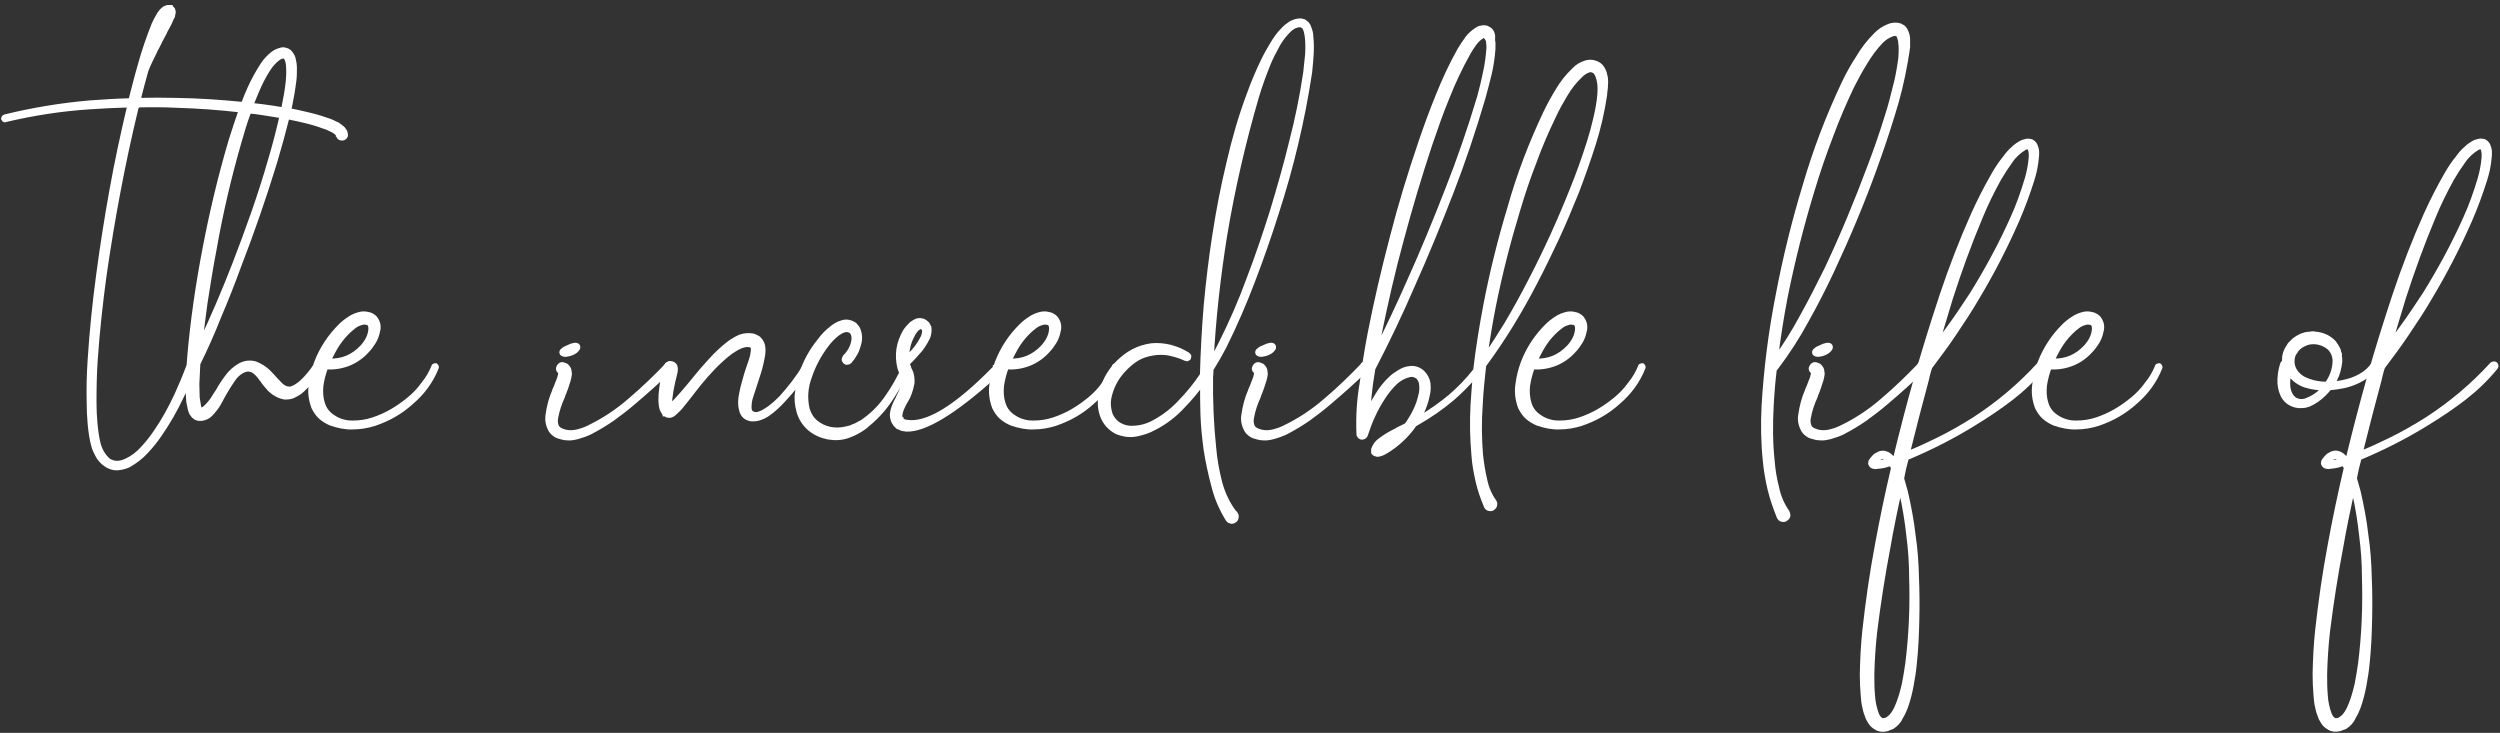 <svg width="481" height="141" viewBox="0 0 481 141" fill="none" xmlns="http://www.w3.org/2000/svg">
<rect x="0" y="0" width="481" height="141" fill="#333333" stroke="none"/>
<path d="M0.813 23.094C0.751 23.032 0.688 22.97 0.626 22.861C0.626 22.799 0.626 22.674 0.688 22.612C0.751 22.55 0.813 22.488 0.923 22.426C6.257 21.105 11.779 20.204 17.286 19.723C19.898 19.537 22.495 19.366 25.107 19.303C25.718 17.02 26.265 14.721 26.922 12.499C27.642 9.843 28.565 7.202 29.597 4.608C29.894 4.002 30.207 3.35 30.63 2.682C30.817 2.386 31.052 2.076 31.412 1.781C31.599 1.594 31.834 1.486 32.256 1.361C32.319 1.361 32.444 1.361 32.554 1.361C32.554 1.361 32.616 1.361 32.679 1.361C32.679 1.423 32.679 1.423 32.679 1.423H32.804C32.804 1.423 32.804 1.423 32.867 1.423V1.486C33.054 1.548 33.164 1.61 33.226 1.719C33.289 1.827 33.351 1.905 33.351 2.014C33.351 2.122 33.414 2.262 33.414 2.309C33.351 2.542 33.351 2.79 33.289 2.915C33.289 2.977 33.289 2.977 33.289 3.039C33.226 3.225 33.164 3.396 33.054 3.521C32.929 3.816 32.804 4.126 32.694 4.359C32.694 4.421 32.632 4.484 32.632 4.484C32.397 4.965 32.147 5.385 31.912 5.804C31.85 5.99 31.724 6.161 31.662 6.348C31.177 7.249 30.692 8.15 30.27 9.051C30.082 9.346 29.91 9.657 29.785 10.014C29.19 11.179 28.643 12.313 28.158 13.525C27.61 15.451 27.125 17.315 26.64 19.241C29.065 19.179 31.49 19.179 33.915 19.241C38.217 19.303 42.456 19.599 46.773 20.018C47.133 19.055 47.556 18.03 47.978 17.067C48.713 15.435 49.558 13.882 50.59 12.313C51.075 11.598 51.748 10.868 52.53 10.262C52.953 9.967 53.437 9.719 53.985 9.594C54.282 9.47 54.595 9.47 54.955 9.594C55.315 9.657 55.565 9.843 55.8 10.076C56.222 10.558 56.472 11.039 56.535 11.583C56.66 12.064 56.722 12.546 56.722 12.965C56.722 13.929 56.722 14.829 56.597 15.668C56.363 17.47 56.05 19.226 55.69 20.966C55.69 20.966 55.627 21.028 55.627 21.09C55.627 21.152 55.627 21.214 55.627 21.214C56.66 21.401 57.692 21.634 58.725 21.882C60.054 22.177 61.447 22.55 62.792 23.032C63.465 23.218 64.122 23.513 64.794 23.871H64.857C65.154 24.057 65.467 24.29 65.764 24.539C65.952 24.663 66.124 24.834 66.249 25.082C66.437 25.269 66.484 25.564 66.546 25.921C66.546 26.17 66.484 26.278 66.296 26.465C66.171 26.589 65.999 26.651 65.811 26.651C65.577 26.651 65.451 26.589 65.264 26.465C65.139 26.278 65.076 26.17 65.076 25.921C65.076 25.921 65.076 25.921 65.013 25.921C65.013 25.859 65.013 25.797 64.951 25.797C64.888 25.735 64.826 25.673 64.763 25.61C64.576 25.424 64.341 25.253 64.091 25.129C63.48 24.834 62.933 24.523 62.276 24.352C61.009 23.871 59.726 23.513 58.396 23.203C57.364 22.97 56.331 22.721 55.299 22.535C54.564 25.424 53.782 28.313 52.937 31.141C50.872 37.883 48.572 44.562 46.023 51.133C44.818 54.442 43.535 57.689 42.143 60.951C40.938 64.027 39.593 67.025 38.138 69.977C38.076 71.297 38.013 72.633 37.951 73.891C37.951 74.792 38.013 75.631 38.013 76.486C38.076 76.905 38.138 77.262 38.201 77.682C38.263 78.101 38.326 78.412 38.435 78.707C38.435 78.769 38.498 78.769 38.498 78.831C38.561 78.831 38.623 78.831 38.623 78.831C38.873 78.831 39.108 78.707 39.358 78.536C39.906 78.055 40.453 77.449 40.938 76.734C41.236 76.253 41.548 75.709 41.908 75.227C42.456 74.202 43.113 73.239 43.848 72.276C44.458 71.499 45.115 70.893 46.038 70.35C46.946 69.806 47.978 69.619 49.136 69.93C50.168 70.35 51.013 70.893 51.685 71.561C52.233 72.105 52.655 72.587 53.078 73.068C53.203 73.192 53.312 73.301 53.5 73.487C53.985 74.093 54.532 74.513 55.08 74.699C55.33 74.761 55.627 74.823 55.987 74.761C56.285 74.637 56.66 74.528 57.02 74.28C57.692 73.86 58.287 73.317 58.897 72.649C59.444 72.043 59.992 71.39 60.477 70.66C60.602 70.536 60.727 70.474 60.837 70.474C60.962 70.412 61.071 70.474 61.197 70.536C61.322 70.598 61.384 70.722 61.384 70.831C61.447 70.955 61.384 71.064 61.322 71.188C60.837 71.965 60.289 72.695 59.742 73.41C59.194 74.078 58.522 74.792 57.802 75.398C57.38 75.693 56.957 75.942 56.472 76.175C55.987 76.424 55.377 76.47 54.767 76.47C54.157 76.346 53.609 76.175 53.125 75.864C52.64 75.631 52.28 75.258 51.904 74.963C51.294 74.295 50.747 73.643 50.324 72.975C50.262 72.975 50.199 72.913 50.199 72.851C49.714 72.136 49.167 71.592 48.619 71.282C47.947 70.986 47.29 71.033 46.617 71.406C45.944 71.763 45.35 72.307 44.865 73.037C44.192 74 43.598 74.963 42.988 76.051C42.753 76.532 42.44 77.014 42.206 77.495C42.143 77.558 42.143 77.558 42.143 77.62C41.721 78.35 41.173 79.064 40.453 79.794C40.031 80.214 39.484 80.462 38.811 80.571C38.623 80.571 38.451 80.571 38.263 80.571C38.201 80.509 38.076 80.509 38.029 80.509H37.966L37.841 80.447C37.779 80.447 37.716 80.385 37.653 80.385C37.419 80.198 37.231 80.09 37.106 79.903C36.981 79.779 36.918 79.608 36.809 79.484C36.574 78.94 36.449 78.459 36.386 77.977C36.261 77.495 36.199 77.076 36.199 76.594C36.136 75.693 36.073 74.792 36.136 73.891C35.714 74.73 35.291 75.631 34.869 76.486C33.711 78.956 32.319 81.363 30.739 83.647C29.957 84.796 29.096 85.868 28.127 86.894C27.157 87.981 25.999 88.82 24.732 89.55C24.059 89.845 23.34 90.032 22.495 90.094C21.713 90.094 20.978 89.845 20.305 89.364C19.632 88.882 19.147 88.338 18.788 87.686C18.428 87.034 18.115 86.365 17.943 85.698C17.583 84.315 17.395 82.932 17.27 81.55C17.145 80.167 17.082 78.785 17.082 77.402C17.02 74.699 17.082 71.918 17.27 69.216C17.63 63.67 18.177 58.264 18.913 52.842C19.648 47.359 20.493 41.937 21.462 36.593C22.432 31.172 23.59 25.812 24.857 20.453V20.391C24.857 20.329 24.857 20.329 24.857 20.267C22.37 20.329 19.883 20.453 17.333 20.624C11.811 20.981 6.414 21.82 1.017 23.094C1.001 23.156 0.876 23.156 0.813 23.094ZM20.102 52.951C19.366 58.373 18.772 63.794 18.396 69.262C18.209 71.965 18.162 74.684 18.162 77.387C18.162 78.769 18.224 80.09 18.349 81.488C18.475 82.808 18.647 84.144 18.96 85.402C19.319 86.723 19.992 87.81 20.899 88.587C21.384 88.882 21.932 89.069 22.542 89.069C23.152 89.069 23.747 88.882 24.357 88.587C25.514 88.043 26.547 87.266 27.454 86.241C28.361 85.278 29.206 84.191 29.941 83.103C31.521 80.82 32.788 78.474 33.946 76.004C34.791 74.14 35.588 72.276 36.308 70.287C36.371 69.744 36.371 69.138 36.433 68.61C37.043 61.51 38.076 54.582 39.405 47.654C40.735 40.725 42.378 33.859 44.38 27.071C44.99 25.082 45.647 23.156 46.32 21.23C42.19 20.748 38.076 20.453 33.883 20.329C31.396 20.204 28.909 20.204 26.422 20.267C26.359 20.329 26.359 20.391 26.359 20.5C26.296 20.624 26.296 20.686 26.234 20.795C23.668 31.405 21.666 42.123 20.102 52.951ZM29.91 7.979C30.207 7.311 30.52 6.596 30.817 5.928C31.005 5.385 31.24 4.779 31.427 4.235C31.255 4.546 31.13 4.856 30.942 5.214C30.583 6.115 30.223 7.016 29.91 7.979ZM38.404 78.785H38.467C38.467 78.785 38.467 78.785 38.404 78.785ZM45.991 27.552C44.051 34.294 42.471 41.098 41.267 47.964C40.594 51.398 40.062 54.893 39.515 58.326C39.155 60.92 38.842 63.499 38.545 66.093C40.907 61.091 43.097 55.98 45.1 50.807C46.367 47.498 47.587 44.252 48.744 40.927C49.902 37.618 50.981 34.248 51.951 30.877C52.796 28.049 53.531 25.222 54.188 22.333C52.921 22.146 51.639 21.913 50.371 21.727C49.527 21.603 48.729 21.478 47.947 21.432C47.196 23.389 46.586 25.439 45.991 27.552ZM48.353 20.204C49.089 20.267 49.808 20.391 50.481 20.453C51.81 20.639 53.156 20.81 54.486 21.059C54.486 20.997 54.548 20.935 54.548 20.935C54.548 20.872 54.548 20.81 54.548 20.748C54.908 19.008 55.221 17.315 55.393 15.575C55.455 14.736 55.518 13.882 55.455 13.043C55.455 12.624 55.393 12.266 55.33 11.893C55.205 11.474 55.08 11.163 54.908 10.993C54.845 10.93 54.72 10.868 54.658 10.868C54.532 10.868 54.423 10.868 54.298 10.868C54.001 10.93 53.688 11.117 53.391 11.35C52.78 11.831 52.233 12.437 51.748 13.152C50.841 14.534 50.059 16.041 49.386 17.672C49.01 18.511 48.713 19.366 48.353 20.204Z" fill="white" stroke="white" stroke-width="0.81" stroke-miterlimit="10"/>
<path d="M72.053 81.55C70.723 81.969 69.331 82.218 67.876 82.218C66.484 82.28 65.029 81.969 63.637 81.488C62.964 81.192 62.307 80.82 61.697 80.291C61.087 79.748 60.665 79.08 60.305 78.365C59.757 76.858 59.57 75.414 59.82 73.907C60.18 71.017 61.212 68.361 62.792 65.953C63.574 64.757 64.497 63.67 65.514 62.644C65.999 62.163 66.609 61.681 67.266 61.262C67.876 60.843 68.596 60.547 69.456 60.361C69.879 60.299 70.363 60.299 70.786 60.423C71.271 60.485 71.693 60.718 72.115 61.091C72.475 61.51 72.663 61.93 72.788 62.411C72.851 62.893 72.851 63.312 72.726 63.67C72.6 64.446 72.303 65.177 71.943 65.782C71.521 66.45 71.099 67.041 70.614 67.522C69.644 68.61 68.424 69.448 67.094 69.992C65.702 70.536 64.247 70.769 62.792 70.66C62.792 70.66 62.792 70.66 62.73 70.66C62.307 71.81 61.994 72.944 61.822 74.155C61.697 75.414 61.76 76.563 62.119 77.651C62.479 78.8 63.152 79.639 64.247 80.307C64.794 80.664 65.342 80.913 65.999 81.084C66.609 81.27 67.219 81.317 67.876 81.317C69.206 81.317 70.489 81.13 71.756 80.711C73.023 80.291 74.243 79.748 75.401 79.08C76.558 78.412 77.638 77.635 78.67 76.796C79.703 75.957 80.61 74.994 81.392 73.907C82.237 72.882 82.909 71.732 83.394 70.536C83.394 70.412 83.457 70.35 83.582 70.35C83.645 70.287 83.77 70.287 83.817 70.287C83.879 70.35 83.942 70.412 84.004 70.474C84.067 70.598 84.067 70.66 84.004 70.769C82.972 73.363 81.329 75.585 79.218 77.387C77.09 79.328 74.728 80.649 72.053 81.55ZM63.261 69.386C65.811 69.511 67.923 68.61 69.691 66.73C70.598 65.705 71.146 64.679 71.271 63.483C71.333 62.877 71.208 62.52 70.974 62.272C70.848 62.147 70.676 62.085 70.426 62.085C70.238 62.023 70.004 62.023 69.753 62.085C69.268 62.209 68.721 62.38 68.236 62.753C67.751 63.111 67.266 63.53 66.844 63.949C65.936 64.85 65.154 65.876 64.482 67.025C64.059 67.771 63.637 68.61 63.261 69.386Z" fill="white" stroke="white" stroke-width="0.81" stroke-miterlimit="10"/>
<path d="M129.354 70.474C129.354 70.598 129.292 70.769 129.167 70.893C126.804 73.177 124.317 75.414 121.83 77.511C120.563 78.598 119.217 79.624 117.888 80.587C116.496 81.55 115.103 82.389 113.586 83.181C112.851 83.538 112.006 83.849 111.161 84.082C110.739 84.206 110.316 84.268 109.831 84.331C109.409 84.331 108.987 84.331 108.502 84.268C108.377 84.206 108.205 84.206 108.079 84.144C107.954 84.144 107.892 84.144 107.845 84.082C107.61 84.02 107.36 83.958 107.11 83.849C106.687 83.6 106.265 83.305 105.952 82.824C105.404 81.861 105.232 80.897 105.342 79.996C105.576 78.194 106.014 76.563 106.672 75.119C106.672 75.056 106.672 75.056 106.672 75.056C106.797 74.808 106.859 74.637 106.969 74.388C107.156 73.845 107.391 73.301 107.579 72.82C107.704 72.4 107.767 72.105 107.813 71.794V71.732L107.876 71.67C107.876 71.67 107.876 71.67 107.876 71.608C107.688 71.546 107.579 71.421 107.454 71.251C107.391 71.126 107.329 70.955 107.391 70.769C107.454 70.536 107.579 70.35 107.751 70.225C107.923 70.101 108.111 70.039 108.361 70.101C108.486 70.163 108.549 70.163 108.658 70.225C108.783 70.225 108.909 70.287 108.955 70.35C109.081 70.474 109.206 70.536 109.253 70.645C109.315 70.707 109.378 70.831 109.44 70.94C109.503 71.126 109.566 71.235 109.566 71.359C109.566 71.421 109.566 71.421 109.566 71.484C109.566 71.484 109.566 71.484 109.566 71.546C109.628 71.67 109.628 71.794 109.628 71.965C109.566 72.385 109.503 72.804 109.393 73.161C109.393 73.223 109.393 73.285 109.331 73.348C109.096 74.124 108.846 74.917 108.549 75.631L108.486 75.693C108.424 75.942 108.361 76.113 108.298 76.299C107.688 77.62 107.266 78.893 107.031 80.152C106.844 80.866 106.906 81.534 107.156 82.078C107.282 82.311 107.454 82.497 107.767 82.684C107.892 82.746 108.064 82.808 108.189 82.87C108.251 82.932 108.314 82.932 108.377 82.932C108.502 82.995 108.627 82.995 108.736 83.057C109.096 83.119 109.456 83.181 109.831 83.181C110.191 83.181 110.567 83.119 110.926 83.057C111.709 82.87 112.444 82.637 113.163 82.28C116.073 80.897 118.795 79.095 121.282 76.921C123.77 74.808 126.132 72.524 128.384 70.179V70.117C128.51 70.054 128.619 69.992 128.744 69.93C128.932 69.93 129.041 69.992 129.167 70.117C129.292 70.241 129.354 70.35 129.354 70.474ZM108.862 68.252C108.502 68.252 108.251 68.19 108.079 68.004C107.954 67.771 108.017 67.522 108.33 67.336C108.58 67.087 108.94 66.916 109.3 66.792C109.362 66.792 109.362 66.73 109.425 66.73C109.785 66.544 110.144 66.435 110.457 66.373C110.817 66.311 111.067 66.373 111.192 66.559C111.318 66.808 111.255 67.041 111.005 67.289C110.77 67.584 110.457 67.771 110.035 67.957C109.644 68.128 109.221 68.19 108.862 68.252Z" fill="white" stroke="white" stroke-width="0.81" stroke-miterlimit="10"/>
<path d="M155.604 71.017C155.604 71.017 155.604 71.017 155.604 71.08C154.024 73.13 152.444 75.181 150.692 77.045C149.784 78.008 148.877 78.909 147.719 79.701C147.172 80.058 146.562 80.369 145.905 80.54C145.17 80.727 144.325 80.789 143.543 80.307C143.12 80.058 142.87 79.639 142.698 79.22C142.573 78.862 142.51 78.443 142.448 78.07C142.385 77.293 142.448 76.625 142.573 75.957C142.823 74.575 143.183 73.363 143.543 72.105C143.903 70.893 144.387 69.697 144.7 68.547C144.825 68.004 144.888 67.398 144.888 66.978C144.825 66.792 144.763 66.683 144.763 66.683C144.763 66.621 144.513 66.497 144.341 66.435C143.605 66.202 142.463 66.559 141.431 67.212C140.398 67.817 139.491 68.594 138.521 69.495C137.614 70.334 136.769 71.235 135.909 72.198C135.064 73.161 134.266 74.124 133.484 75.15C132.702 76.175 131.904 77.2 131.059 78.225C130.872 78.459 130.637 78.707 130.387 78.94C130.136 79.189 129.902 79.422 129.542 79.717C129.417 79.779 129.354 79.841 129.182 79.903C129.057 79.965 128.885 80.027 128.51 79.965C128.384 79.965 128.212 79.903 128.087 79.779C127.962 79.717 127.962 79.717 127.899 79.717C127.899 79.655 127.837 79.655 127.837 79.593C127.712 79.468 127.649 79.359 127.587 79.235C127.289 78.816 127.227 78.396 127.164 78.039C126.976 76.532 127.164 75.274 127.352 73.938C127.414 73.27 127.54 72.618 127.649 72.012C127.837 71.344 127.837 70.691 128.369 70.148C128.729 69.79 129.276 69.79 129.698 70.148C129.824 70.272 129.886 70.381 129.949 70.505V70.567C130.136 71.297 129.886 71.825 129.761 72.431C129.573 73.099 129.464 73.689 129.339 74.295C129.213 74.901 129.088 75.491 129.041 76.097C128.916 76.703 128.916 77.293 128.916 77.837C128.916 77.899 128.916 78.023 128.979 78.07C129.041 78.008 129.167 77.884 129.276 77.837C129.464 77.651 129.698 77.418 129.949 77.169C130.793 76.268 131.638 75.305 132.436 74.342L134.923 71.328C135.768 70.365 136.613 69.402 137.536 68.439C138.443 67.538 139.413 66.637 140.57 65.782C141.118 65.425 141.728 65.052 142.448 64.757C143.12 64.524 143.965 64.4 144.872 64.571C145.06 64.633 145.295 64.695 145.482 64.819C145.67 64.881 145.967 65.052 146.155 65.301C146.578 65.72 146.765 66.264 146.828 66.683C146.953 67.522 146.828 68.252 146.703 68.905C146.452 70.287 146.093 71.499 145.67 72.757C145.31 73.969 144.888 75.103 144.513 76.315C144.325 76.858 144.215 77.464 144.215 77.946C144.153 78.49 144.215 78.971 144.403 79.204C144.591 79.561 145.138 79.748 145.67 79.686C146.28 79.561 146.828 79.266 147.313 78.971C148.408 78.303 149.315 77.464 150.222 76.563C151.928 74.699 153.492 72.649 154.837 70.489C154.962 70.241 155.26 70.194 155.447 70.303C155.666 70.536 155.729 70.769 155.604 71.017Z" fill="white" stroke="white" stroke-width="0.81" stroke-miterlimit="10"/>
<path d="M166.398 82.156C165.428 82.886 164.333 83.476 163.128 83.895C161.924 84.315 160.641 84.377 159.311 84.144C158.044 83.895 156.824 83.367 155.791 82.513C154.759 81.612 154.039 80.525 153.664 79.204C153.304 77.946 153.179 76.672 153.367 75.476C153.492 74.218 153.727 73.068 154.149 71.918C154.931 69.573 156.089 67.46 157.606 65.596C158.341 64.571 159.186 63.732 160.219 62.94C160.703 62.582 161.314 62.209 161.971 62.039C162.33 61.914 162.69 61.852 163.128 61.914C163.551 61.977 163.91 62.101 164.286 62.334C164.286 62.334 164.286 62.334 164.348 62.396C164.411 62.396 164.473 62.458 164.536 62.52L164.724 62.769C164.849 62.893 164.958 63.002 165.021 63.126C165.021 63.188 165.021 63.188 165.084 63.25C165.146 63.375 165.146 63.499 165.209 63.545C165.209 63.608 165.271 63.67 165.271 63.794C165.334 63.856 165.334 63.98 165.334 64.089C165.396 64.151 165.396 64.213 165.396 64.275C165.522 64.99 165.459 65.596 165.271 66.264C165.084 66.87 164.912 67.476 164.599 68.004C164.301 68.547 163.926 69.091 163.504 69.573C163.378 69.697 163.206 69.759 163.081 69.759C162.894 69.821 162.721 69.759 162.596 69.635C162.471 69.511 162.346 69.34 162.346 69.216C162.346 69.029 162.409 68.858 162.534 68.734V68.672C163.316 67.895 163.863 66.994 164.114 65.969C164.239 65.487 164.301 65.006 164.176 64.524C164.051 64.043 163.816 63.747 163.504 63.623C163.316 63.561 163.144 63.499 163.019 63.499C162.831 63.437 162.659 63.499 162.409 63.561C161.986 63.685 161.564 63.918 161.141 64.229C160.297 64.897 159.561 65.674 158.904 66.575C157.575 68.377 156.542 70.303 155.807 72.478C155.025 74.59 154.9 76.688 155.385 78.738C155.682 79.701 156.167 80.54 156.965 81.208C157.763 81.876 158.654 82.296 159.687 82.528C160.657 82.715 161.689 82.715 162.721 82.466L163.504 82.28C163.691 82.218 163.863 82.156 163.989 82.094C164.114 82.031 164.176 81.969 164.286 81.969C164.646 81.845 164.958 81.674 165.256 81.488C165.443 81.363 165.615 81.301 165.741 81.255C167.618 79.996 169.26 78.427 170.59 76.501C171.92 74.637 173.015 72.649 173.985 70.536C174.047 70.412 174.172 70.35 174.235 70.35C174.36 70.287 174.47 70.287 174.595 70.35C174.72 70.412 174.782 70.474 174.829 70.582C174.829 70.707 174.829 70.769 174.767 70.878C174.767 70.94 174.767 70.94 174.767 70.94C173.734 72.99 172.53 75.041 171.247 76.967C169.917 78.971 168.275 80.649 166.398 82.156Z" fill="white" stroke="white" stroke-width="0.81" stroke-miterlimit="10"/>
<path d="M192.225 70.287C192.35 70.287 192.413 70.35 192.522 70.474C192.647 70.66 192.647 70.769 192.585 70.955C192.522 71.08 192.459 71.204 192.397 71.251L192.272 71.499C192.209 71.561 192.084 71.686 192.021 71.732C192.021 71.732 191.959 71.794 191.959 71.856C191.709 72.043 191.536 72.214 191.286 72.4C183.527 79.391 177.88 82.761 174.423 82.637C174.298 82.637 174.188 82.637 174.063 82.575C174.063 82.575 174 82.575 173.938 82.575C173.75 82.575 173.578 82.513 173.39 82.451C173.39 82.451 173.328 82.451 173.328 82.389C173.265 82.389 173.203 82.389 173.14 82.326L172.843 82.202C172.843 82.202 172.843 82.14 172.78 82.14C172.718 82.14 172.655 82.078 172.592 82.016L172.405 81.829C172.217 81.643 172.108 81.534 172.045 81.348C171.92 81.162 171.857 81.053 171.795 80.866C171.67 80.509 171.607 80.152 171.607 79.779C171.67 79.049 171.857 78.459 172.092 77.915C172.28 77.495 172.452 77.076 172.702 76.656C172.765 76.594 172.765 76.47 172.827 76.361C173.375 75.398 173.672 74.497 173.797 73.596C173.86 73.177 173.797 72.695 173.672 72.276C173.672 72.276 173.672 72.214 173.609 72.151C173.609 72.089 173.609 72.027 173.547 71.965L173.422 71.67C173.234 71.375 173.187 71.064 173.062 70.769C172.765 69.573 172.702 68.361 172.874 67.149C173.062 65.938 173.484 64.866 174.094 63.779C174.391 63.297 174.814 62.815 175.314 62.334C175.565 62.147 175.799 61.977 176.159 61.79C176.519 61.604 176.894 61.541 177.379 61.666C177.504 61.666 177.567 61.728 177.677 61.728C177.802 61.79 177.864 61.852 177.974 61.914C178.099 62.039 178.271 62.163 178.396 62.272C178.396 62.334 178.459 62.334 178.459 62.396C178.584 62.52 178.646 62.645 178.709 62.815C178.709 62.815 178.709 62.877 178.772 62.94C178.772 63.064 178.834 63.173 178.834 63.359C178.834 64.089 178.709 64.68 178.412 65.223C177.864 66.248 177.254 67.212 176.472 67.988C175.924 68.656 175.252 69.309 174.657 69.915V69.977C174.657 70.101 174.72 70.163 174.72 70.272C174.783 70.52 174.908 70.691 174.97 70.94L175.158 71.359C175.221 71.421 175.283 71.546 175.283 71.654C175.283 71.717 175.346 71.779 175.346 71.779C175.533 72.447 175.596 73.099 175.533 73.767C175.283 75.025 174.923 76.175 174.313 77.138C174.251 77.2 174.188 77.325 174.126 77.433C173.641 78.334 173.281 79.126 173.218 79.841C173.156 80.028 173.218 80.198 173.281 80.385C173.281 80.447 173.281 80.509 173.343 80.571C173.343 80.571 173.343 80.571 173.343 80.633H173.406C173.406 80.695 173.468 80.758 173.531 80.82C173.719 81.006 174.016 81.115 174.501 81.177C178.318 81.783 183.903 78.412 191.114 71.064C191.177 71.064 191.177 71.002 191.239 71.002C191.302 70.94 191.302 70.878 191.364 70.816L191.427 70.691C191.427 70.629 191.427 70.629 191.427 70.629C191.427 70.629 191.427 70.629 191.49 70.629L191.849 70.334C191.928 70.287 192.053 70.287 192.225 70.287ZM174.532 68.796C175.017 68.377 175.44 67.895 175.862 67.413C176.535 66.637 177.129 65.736 177.567 64.819C177.755 64.338 177.864 63.856 177.802 63.499C177.739 63.312 177.677 63.204 177.567 63.079C177.567 63.017 177.504 63.017 177.442 62.955H177.379L177.317 62.893C177.254 62.893 177.254 62.893 177.192 62.893C177.066 62.893 176.957 62.955 176.832 63.017C176.644 63.142 176.472 63.25 176.347 63.375C176.05 63.732 175.737 64.151 175.565 64.586C174.829 65.907 174.532 67.289 174.532 68.796Z" fill="white" stroke="white" stroke-width="0.81" stroke-miterlimit="10"/>
<path d="M203.019 81.55C201.689 81.969 200.297 82.218 198.842 82.218C197.45 82.28 195.995 81.969 194.603 81.488C193.93 81.192 193.273 80.82 192.663 80.291C192.053 79.748 191.63 79.08 191.271 78.365C190.723 76.858 190.551 75.414 190.786 73.907C191.145 71.017 192.178 68.361 193.758 65.953C194.54 64.757 195.447 63.67 196.48 62.644C196.965 62.163 197.575 61.681 198.232 61.262C198.842 60.843 199.562 60.547 200.406 60.361C200.829 60.299 201.314 60.299 201.736 60.423C202.221 60.485 202.643 60.718 203.066 61.091C203.425 61.51 203.613 61.93 203.738 62.411C203.801 62.893 203.801 63.312 203.676 63.67C203.551 64.446 203.253 65.177 202.894 65.782C202.471 66.45 202.049 67.041 201.564 67.522C200.594 68.61 199.389 69.448 198.044 69.992C196.652 70.536 195.197 70.769 193.742 70.66C193.742 70.66 193.742 70.66 193.68 70.66C193.257 71.81 192.96 72.944 192.772 74.155C192.647 75.414 192.71 76.563 193.07 77.651C193.429 78.8 194.102 79.639 195.197 80.307C195.745 80.664 196.292 80.913 196.949 81.084C197.559 81.27 198.169 81.317 198.826 81.317C200.156 81.317 201.439 81.13 202.706 80.711C203.973 80.291 205.193 79.748 206.351 79.08C207.508 78.412 208.588 77.635 209.62 76.796C210.653 75.957 211.56 74.994 212.342 73.907C213.187 72.882 213.859 71.732 214.344 70.536C214.344 70.412 214.407 70.35 214.532 70.35C214.595 70.287 214.72 70.287 214.782 70.287C214.845 70.35 214.908 70.412 214.97 70.474C215.033 70.598 215.033 70.66 214.97 70.769C213.938 73.363 212.295 75.585 210.183 77.387C208.056 79.328 205.694 80.649 203.019 81.55ZM194.227 69.386C196.777 69.511 198.889 68.61 200.657 66.73C201.564 65.705 202.111 64.679 202.237 63.483C202.299 62.877 202.174 62.52 201.939 62.272C201.814 62.147 201.642 62.085 201.392 62.085C201.204 62.023 200.969 62.023 200.719 62.085C200.234 62.209 199.687 62.38 199.202 62.753C198.717 63.111 198.232 63.53 197.809 63.949C196.902 64.85 196.104 65.876 195.447 67.025C195.025 67.771 194.603 68.61 194.227 69.386Z" fill="white" stroke="white" stroke-width="0.81" stroke-miterlimit="10"/>
<path d="M212.123 80.167C211.638 78.909 211.513 77.635 211.701 76.377C212.123 73.845 213.218 71.686 215.033 69.821C215.877 68.983 216.847 68.19 217.942 67.6C219.1 66.994 220.242 66.637 221.525 66.45C222.792 66.326 224.012 66.45 225.216 66.746C225.826 66.932 226.374 67.103 226.968 67.351C227.516 67.6 228.063 67.895 228.548 68.19C228.674 68.314 228.736 68.377 228.799 68.485C228.799 68.672 228.799 68.781 228.736 68.905C228.611 68.967 228.548 69.029 228.439 69.091C228.314 69.091 228.189 69.091 228.079 69.029C227.109 68.547 226.014 68.252 224.919 68.004C223.887 67.817 222.792 67.817 221.775 68.004C220.68 68.19 219.71 68.485 218.803 69.029C217.895 69.573 217.051 70.287 216.315 71.08C214.798 72.649 213.828 74.513 213.406 76.625C213.218 77.651 213.343 78.676 213.64 79.639C214 80.54 214.61 81.27 215.455 81.752C216.362 82.233 217.332 82.42 218.427 82.296C219.522 82.233 220.555 81.938 221.571 81.457C223.574 80.431 225.388 79.111 226.968 77.418C228.548 75.787 230.003 74.047 231.27 72.12C231.395 67.662 231.63 63.157 232.006 58.699C232.428 54.116 232.975 49.549 233.695 44.966C234.415 40.384 235.275 35.879 236.37 31.358C237.403 26.838 238.67 22.395 240.312 18.045C241.094 15.87 242.002 13.711 243.034 11.598C243.519 10.573 244.129 9.548 244.724 8.523C245.334 7.497 245.991 6.534 246.851 5.695C247.273 5.214 247.758 4.856 248.306 4.484C248.494 4.359 248.728 4.251 248.979 4.188C249.041 4.126 249.104 4.126 249.166 4.126C249.229 4.064 249.291 4.064 249.291 4.064C249.589 4.002 249.902 3.94 250.199 3.94H250.261C250.324 3.94 250.386 3.94 250.449 4.002C250.574 4.002 250.637 4.002 250.746 4.064C250.809 4.064 250.871 4.064 250.934 4.126C250.997 4.126 250.997 4.188 250.997 4.188C251.122 4.251 251.184 4.251 251.247 4.375L251.481 4.561L251.607 4.748C251.732 4.872 251.794 4.996 251.794 5.105C251.857 5.105 251.857 5.167 251.857 5.229C252.107 5.835 252.279 6.425 252.279 7.031C252.404 8.181 252.404 9.377 252.342 10.527C252.279 11.676 252.154 12.81 252.045 13.96C250.652 23.109 248.525 32.088 245.678 40.865C244.286 45.261 242.768 49.658 241.126 53.93C239.483 58.264 237.668 62.474 235.604 66.637C234.821 68.144 233.961 69.65 233.054 71.095C233.054 71.282 233.054 71.453 233.054 71.639C233.054 71.996 232.991 72.307 232.991 72.602C232.929 77.185 233.116 81.69 233.601 86.272C233.789 88.494 234.211 90.731 234.759 92.89C235.369 95.111 236.339 97.1 237.668 98.793H237.731C237.856 99.026 237.981 99.212 237.919 99.461C237.919 99.756 237.794 99.943 237.622 100.129C237.371 100.315 237.199 100.378 236.949 100.378C236.652 100.315 236.464 100.253 236.276 100.02C236.214 100.02 236.214 99.958 236.214 99.958C234.884 97.783 233.977 95.624 233.429 93.34C232.819 91.057 232.334 88.758 231.974 86.474C231.677 84.191 231.427 81.845 231.364 79.546C231.302 77.62 231.302 75.693 231.302 73.767C230.207 75.274 229.002 76.719 227.657 78.101C226.077 79.841 224.2 81.286 222.072 82.373C220.977 82.979 219.835 83.336 218.615 83.585C217.348 83.818 216.065 83.647 214.798 83.103C213.578 82.451 212.67 81.488 212.123 80.167ZM233.101 69.278C233.711 68.314 234.258 67.289 234.79 66.202C236.855 62.101 238.67 57.953 240.25 53.619C241.892 49.347 243.347 45.013 244.739 40.617C246.069 36.22 247.352 31.762 248.431 27.304C249.589 22.845 250.496 18.387 251.153 13.882C251.278 12.732 251.403 11.598 251.513 10.449C251.575 9.299 251.575 8.227 251.45 7.078C251.388 6.534 251.262 5.99 251.09 5.571C251.028 5.509 251.028 5.447 251.028 5.447C250.965 5.322 250.903 5.26 250.903 5.214L250.778 5.089L250.652 5.027C250.652 4.965 250.59 4.965 250.59 4.903H250.527C250.465 4.903 250.465 4.841 250.402 4.841C250.402 4.841 250.34 4.841 250.277 4.841H250.089C249.901 4.841 249.729 4.841 249.542 4.903C249.479 4.903 249.479 4.903 249.417 4.965C249.354 4.965 249.291 5.027 249.166 5.027C249.041 5.089 248.869 5.214 248.744 5.26C248.259 5.556 247.899 5.928 247.524 6.348C246.804 7.124 246.131 8.088 245.647 9.051C245.099 10.076 244.551 11.101 244.129 12.127C243.284 14.239 242.487 16.336 241.83 18.573C239.28 27.304 237.215 36.22 235.697 45.308C234.43 53.262 233.523 61.262 233.101 69.278Z" fill="white" stroke="white" stroke-width="0.81" stroke-miterlimit="10"/>
<path d="M263.23 70.474C263.23 70.598 263.167 70.769 263.042 70.893C260.68 73.177 258.193 75.414 255.705 77.511C254.438 78.598 253.093 79.624 251.763 80.587C250.371 81.55 248.979 82.389 247.461 83.181C246.742 83.538 245.881 83.849 245.037 84.082C244.614 84.206 244.192 84.268 243.707 84.331C243.284 84.331 242.862 84.331 242.377 84.268C242.252 84.206 242.08 84.206 241.955 84.144C241.83 84.144 241.767 84.144 241.705 84.082C241.454 84.02 241.22 83.958 240.985 83.849C240.563 83.6 240.14 83.305 239.827 82.824C239.28 81.861 239.092 80.897 239.217 79.996C239.468 78.194 239.89 76.563 240.547 75.119C240.547 75.056 240.547 75.056 240.547 75.056C240.672 74.808 240.735 74.637 240.844 74.388C241.032 73.845 241.267 73.301 241.454 72.82C241.579 72.4 241.642 72.105 241.705 71.794V71.732L241.767 71.67C241.767 71.67 241.767 71.67 241.767 71.608C241.579 71.546 241.47 71.421 241.345 71.251C241.282 71.126 241.22 70.955 241.282 70.769C241.345 70.536 241.47 70.35 241.642 70.225C241.814 70.101 242.002 70.039 242.252 70.101C242.377 70.163 242.44 70.163 242.549 70.225C242.674 70.225 242.784 70.287 242.846 70.35C242.972 70.474 243.097 70.536 243.144 70.645C243.206 70.707 243.269 70.831 243.331 70.94C243.394 71.126 243.457 71.235 243.457 71.359C243.457 71.421 243.457 71.421 243.457 71.484C243.457 71.484 243.457 71.484 243.457 71.546C243.519 71.67 243.519 71.794 243.519 71.965C243.457 72.385 243.394 72.804 243.269 73.161C243.269 73.223 243.269 73.285 243.206 73.348C242.956 74.124 242.721 74.917 242.424 75.631L242.362 75.693C242.299 75.942 242.236 76.113 242.174 76.299C241.564 77.62 241.141 78.893 240.907 80.152C240.719 80.866 240.782 81.534 241.032 82.078C241.157 82.311 241.329 82.497 241.642 82.684C241.767 82.746 241.939 82.808 242.064 82.87C242.127 82.932 242.189 82.932 242.252 82.932C242.377 82.995 242.502 82.995 242.612 83.057C242.972 83.119 243.347 83.181 243.707 83.181C244.067 83.181 244.426 83.119 244.802 83.057C245.584 82.87 246.319 82.637 247.039 82.28C249.949 80.897 252.67 79.095 255.158 76.921C257.645 74.808 260.007 72.524 262.244 70.179V70.117C262.369 70.054 262.494 69.992 262.604 69.93C262.792 69.93 262.901 69.992 263.026 70.117C263.151 70.241 263.23 70.35 263.23 70.474ZM242.737 68.252C242.377 68.252 242.127 68.19 241.955 68.004C241.83 67.771 241.892 67.522 242.205 67.336C242.44 67.087 242.815 66.916 243.175 66.792C243.238 66.792 243.238 66.73 243.3 66.73C243.66 66.544 244.02 66.435 244.333 66.373C244.692 66.311 244.943 66.373 245.052 66.559C245.177 66.808 245.115 67.041 244.864 67.289C244.614 67.584 244.317 67.771 243.895 67.957C243.535 68.128 243.097 68.19 242.737 68.252Z" fill="white" stroke="white" stroke-width="0.81" stroke-miterlimit="10"/>
<path d="M309.002 15.684C309.002 16.461 308.939 17.253 308.814 17.968C308.814 18.03 308.814 18.154 308.814 18.216C308.329 21.463 307.594 24.663 306.624 27.723C305.654 30.783 304.559 33.859 303.417 36.873C302.197 39.887 300.93 42.9 299.6 45.79C298.208 48.741 296.816 51.631 295.298 54.52C292.451 60.004 289.229 65.301 285.537 70.287C285.24 72.882 284.989 75.398 284.864 77.993C284.63 81.177 284.677 84.377 284.927 87.499C285.115 89.131 285.349 90.684 285.709 92.191C286.006 93.76 286.616 95.205 287.461 96.401C287.649 96.649 287.711 96.882 287.649 97.131C287.649 97.364 287.524 97.55 287.289 97.737C287.101 97.923 286.867 97.985 286.616 97.923C286.382 97.923 286.131 97.799 286.006 97.566C285.944 97.504 285.881 97.442 285.881 97.379V97.333C285.208 95.764 284.661 94.148 284.301 92.579C283.941 90.948 283.628 89.333 283.519 87.701C283.222 84.455 283.159 81.192 283.331 77.946C283.456 76.082 283.582 74.218 283.754 72.353C282.424 73.922 280.969 75.367 279.452 76.688C277.387 78.427 275.212 79.934 272.897 81.27C272.709 81.394 272.6 81.457 272.412 81.565C272.35 81.565 272.287 81.627 272.178 81.69C271.442 82.777 270.598 83.74 269.628 84.641C268.658 85.542 267.563 86.381 266.358 87.049C266.061 87.235 265.686 87.344 265.263 87.468C265.201 87.468 265.076 87.468 264.966 87.468C264.857 87.468 264.778 87.468 264.716 87.406C264.591 87.406 264.528 87.344 264.419 87.282C264.356 87.22 264.293 87.096 264.231 87.049C264.231 86.925 264.168 86.863 264.231 86.754C264.168 86.63 264.231 86.505 264.231 86.397C264.528 85.62 264.95 85.076 265.56 84.657C266.53 83.927 267.5 83.336 268.533 82.855C268.72 82.73 268.893 82.668 269.018 82.56C269.565 82.327 270.113 82.016 270.598 81.783C270.848 81.488 271.02 81.177 271.208 80.882C271.927 79.794 272.475 78.66 272.897 77.511C273.085 76.905 273.257 76.315 273.382 75.709C273.507 75.041 273.507 74.497 273.445 73.969C273.382 73.363 273.147 72.944 272.835 72.587C272.475 72.291 272.052 72.105 271.505 72.105C270.41 72.291 269.377 72.773 268.408 73.674C267.5 74.575 266.718 75.538 266.045 76.625C265.326 77.713 264.716 78.847 264.168 80.058C263.621 81.208 263.198 82.404 262.776 83.678C262.713 83.865 262.588 83.973 262.416 84.097C262.228 84.16 262.056 84.222 261.869 84.16C261.571 84.035 261.384 83.802 261.384 83.492V83.43C261.259 80.183 261.446 76.921 261.994 73.798C262.416 70.614 262.901 67.476 263.511 64.291C264.731 58.031 266.186 51.833 267.813 45.634C269.393 39.436 271.27 33.347 273.335 27.273C274.368 24.259 275.463 21.245 276.667 18.309C277.872 15.296 279.217 12.406 280.844 9.517C281.266 8.849 281.689 8.134 282.236 7.466C282.236 7.466 282.236 7.466 282.236 7.404C282.721 6.736 283.394 6.146 284.239 5.602C284.473 5.416 284.786 5.354 285.083 5.307C285.443 5.245 285.756 5.245 286.116 5.369C286.476 5.556 286.788 5.726 286.96 6.037C287.148 6.332 287.211 6.581 287.258 6.814C287.258 7.109 287.258 7.42 287.258 7.653C287.258 7.839 287.258 8.01 287.32 8.196C287.32 8.616 287.32 9.035 287.32 9.455C287.195 11.086 286.96 12.701 286.585 14.27C286.21 15.839 285.803 17.346 285.381 18.9C283.566 25.036 281.564 31.063 279.248 37.028C276.933 42.993 274.524 48.881 271.912 54.722C269.55 60.206 267 65.565 264.215 70.924C264.027 71.95 263.918 72.975 263.73 74.062C263.543 75.631 263.37 77.2 263.245 78.754C263.245 78.816 263.183 78.94 263.183 79.049C263.183 79.111 263.183 79.173 263.183 79.173C263.73 78.086 264.34 76.998 264.997 75.989C265.67 74.839 266.515 73.767 267.547 72.804C268.032 72.322 268.642 71.903 269.252 71.546C269.925 71.126 270.582 70.878 271.427 70.816C272.271 70.753 273.069 71.049 273.726 71.654C274.336 72.26 274.696 72.975 274.821 73.767C274.884 74.544 274.884 75.274 274.696 75.989C274.571 76.656 274.399 77.309 274.149 77.977C273.851 78.878 273.429 79.655 272.991 80.509C275.119 79.251 277.121 77.853 278.998 76.299C280.75 74.792 282.393 73.115 283.847 71.235C284.332 67.025 285.005 62.862 285.787 58.776C287.007 52.392 288.572 46.131 290.449 39.933C292.201 33.673 294.516 27.645 297.301 21.742C298.02 20.235 298.818 18.791 299.663 17.408C300.508 15.964 301.54 14.643 302.823 13.431C303.433 12.764 304.215 12.282 305.247 11.987C305.795 11.863 306.342 11.863 306.89 12.049C307.5 12.235 307.985 12.593 308.282 13.074C308.58 13.556 308.767 13.975 308.83 14.457C308.955 14.845 309.002 15.264 309.002 15.684ZM265.357 64.571C265.232 65.472 265.06 66.373 264.872 67.274C267.047 63.002 269.112 58.605 271.051 54.209C273.664 48.431 276.088 42.527 278.388 36.624C280.75 30.659 282.815 24.647 284.63 18.558C285.052 17.051 285.412 15.482 285.725 13.975C286.084 12.406 286.272 10.837 286.397 9.284C286.397 8.926 286.397 8.569 286.335 8.196C286.335 7.777 286.147 7.466 285.975 7.233C285.85 7.109 285.725 6.985 285.678 6.985L285.615 6.923C285.615 6.923 285.615 6.923 285.553 6.923C285.49 6.923 285.49 6.923 285.427 6.923C285.302 6.923 285.24 6.985 285.13 7.047C284.645 7.342 284.16 7.761 283.675 8.429C283.253 9.035 282.831 9.641 282.455 10.356C280.938 13.059 279.608 15.901 278.451 18.837C277.23 21.789 276.214 24.741 275.181 27.754C273.179 33.782 271.364 39.855 269.722 45.992C268.016 52.174 266.624 58.373 265.357 64.571ZM269.471 83.181H269.409C269.284 83.305 269.158 83.367 269.049 83.414C268.016 83.958 266.984 84.564 266.139 85.216C265.592 85.635 265.295 86.055 265.107 86.536C265.107 86.536 265.107 86.536 265.169 86.536C265.42 86.474 265.654 86.35 265.952 86.241C267.047 85.573 268.016 84.796 268.861 83.833C269.112 83.6 269.299 83.414 269.471 83.181ZM307.672 15.808C307.547 15.031 307.312 14.364 307 13.944C306.812 13.758 306.64 13.587 306.452 13.587C306.202 13.463 305.967 13.463 305.732 13.525C305.122 13.711 304.575 14.068 304.043 14.612C302.948 15.637 302.041 16.834 301.196 18.232C300.414 19.552 299.616 20.935 298.959 22.379C297.567 25.269 296.284 28.22 295.205 31.234C294.047 34.185 293.014 37.261 292.107 40.322C290.23 46.458 288.65 52.656 287.383 58.978C286.773 62.116 286.225 65.301 285.803 68.547C287.195 66.559 288.478 64.509 289.745 62.474C291.388 59.709 292.952 56.881 294.407 54.038C297.379 48.322 300.038 42.481 302.416 36.516C303.636 33.502 304.716 30.488 305.685 27.428C306.17 25.921 306.593 24.352 306.953 22.799C307.312 21.23 307.625 19.661 307.735 18.107C307.797 17.315 307.797 16.523 307.672 15.808Z" fill="white" stroke="white" stroke-width="0.81" stroke-miterlimit="10"/>
<path d="M304.215 81.55C302.885 81.969 301.493 82.218 300.038 82.218C298.646 82.28 297.191 81.969 295.799 81.488C295.126 81.192 294.469 80.82 293.859 80.291C293.249 79.748 292.827 79.08 292.467 78.365C291.919 76.858 291.747 75.414 291.982 73.907C292.342 71.017 293.374 68.361 294.954 65.953C295.736 64.757 296.644 63.67 297.676 62.644C298.161 62.163 298.771 61.681 299.428 61.262C300.038 60.843 300.758 60.547 301.618 60.361C302.041 60.299 302.526 60.299 302.948 60.423C303.433 60.485 303.855 60.718 304.278 61.091C304.637 61.51 304.825 61.93 304.95 62.411C305.013 62.893 305.013 63.312 304.888 63.67C304.762 64.446 304.465 65.177 304.105 65.782C303.683 66.45 303.261 67.041 302.776 67.522C301.806 68.61 300.601 69.448 299.256 69.992C297.864 70.536 296.409 70.769 294.954 70.66C294.954 70.66 294.954 70.66 294.892 70.66C294.469 71.81 294.172 72.944 293.984 74.155C293.859 75.414 293.922 76.563 294.281 77.651C294.641 78.8 295.314 79.639 296.409 80.307C296.956 80.664 297.504 80.913 298.161 81.084C298.771 81.27 299.381 81.317 300.038 81.317C301.368 81.317 302.651 81.13 303.918 80.711C305.185 80.291 306.405 79.748 307.563 79.08C308.72 78.412 309.8 77.635 310.832 76.796C311.865 75.957 312.772 74.994 313.554 73.907C314.399 72.882 315.071 71.732 315.556 70.536C315.556 70.412 315.619 70.35 315.744 70.35C315.807 70.287 315.932 70.287 315.994 70.287C316.057 70.35 316.12 70.412 316.182 70.474C316.245 70.598 316.245 70.66 316.182 70.769C315.15 73.363 313.507 75.585 311.395 77.387C309.252 79.328 306.89 80.649 304.215 81.55ZM295.423 69.386C297.973 69.511 300.085 68.61 301.853 66.73C302.76 65.705 303.308 64.679 303.433 63.483C303.495 62.877 303.37 62.52 303.136 62.272C303.01 62.147 302.838 62.085 302.588 62.085C302.4 62.023 302.166 62.023 301.915 62.085C301.43 62.209 300.883 62.38 300.398 62.753C299.913 63.111 299.428 63.53 299.006 63.949C298.098 64.85 297.301 65.876 296.644 67.025C296.221 67.771 295.799 68.61 295.423 69.386Z" fill="white" stroke="white" stroke-width="0.81" stroke-miterlimit="10"/>
<path d="M339.334 78.055C339.757 70.893 340.664 63.779 342.056 56.741C343.386 49.751 345.091 42.776 347.156 35.972C349.158 29.044 351.708 22.364 354.79 15.855C355.572 14.224 356.479 12.608 357.465 11.101C358.372 9.532 359.53 8.025 360.859 6.705C361.532 5.99 362.314 5.447 363.347 5.027C363.894 4.779 364.442 4.732 365.099 4.779L365.287 4.841C365.412 4.841 365.474 4.903 365.584 4.903C365.771 5.027 365.944 5.089 366.131 5.198C366.428 5.431 366.616 5.742 366.741 6.037C366.992 6.581 367.101 7.124 367.101 7.606C367.101 8.088 367.101 8.569 367.101 9.051C366.976 9.827 366.913 10.558 366.741 11.272C366.741 11.459 366.741 11.567 366.679 11.754C366.069 15.311 365.224 18.791 364.129 22.224C363.096 25.595 361.939 29.028 360.734 32.337C358.31 39.079 355.525 45.65 352.49 52.143C350.973 55.39 349.33 58.59 347.578 61.712C345.889 64.85 343.933 67.849 341.759 70.738C341.696 70.862 341.571 70.986 341.462 70.986C341.165 73.332 340.977 75.74 340.852 78.086C340.664 81.643 340.664 85.123 341.039 88.68C341.165 90.42 341.462 92.113 341.884 93.791C342.244 95.531 342.917 97.1 343.887 98.482C344.012 98.731 344.074 98.964 344.074 99.212C344.012 99.445 343.887 99.694 343.652 99.818C343.464 100.005 343.229 100.067 342.979 100.005C342.729 100.005 342.494 99.88 342.369 99.647C342.307 99.585 342.244 99.523 342.244 99.461C341.524 97.659 340.914 95.904 340.492 94.164C340.07 92.362 339.757 90.606 339.585 88.804C339.209 85.231 339.147 81.612 339.334 78.055ZM341.696 68.905C343.448 66.435 345.091 63.841 346.546 61.138C348.298 58 349.878 54.877 351.458 51.693C354.493 45.246 357.215 38.69 359.702 32.011C360.969 28.702 362.127 25.331 363.159 21.96C363.707 20.282 364.129 18.527 364.551 16.849C365.036 15.109 365.333 13.354 365.584 11.614C365.709 10.775 365.709 9.921 365.709 9.02C365.646 8.6 365.646 8.181 365.584 7.808C365.459 7.389 365.396 7.093 365.224 6.783C365.161 6.658 365.099 6.596 365.036 6.596C365.036 6.534 365.036 6.534 365.036 6.534H364.974H364.848C364.551 6.472 364.238 6.534 363.941 6.658C363.269 6.907 362.612 7.326 362.001 7.917C360.844 9.113 359.811 10.511 358.904 12.018C357.997 13.463 357.152 15.031 356.354 16.601C354.837 19.785 353.445 23.047 352.224 26.356C350.957 29.665 349.8 33.036 348.767 36.469C346.702 43.211 344.95 50.139 343.558 57.052C342.791 61.029 342.181 64.944 341.696 68.905Z" fill="white" stroke="white" stroke-width="0.81" stroke-miterlimit="10"/>
<path d="M370.371 70.474C370.371 70.598 370.308 70.769 370.183 70.893C367.821 73.177 365.334 75.414 362.846 77.511C361.579 78.598 360.234 79.624 358.904 80.587C357.512 81.55 356.12 82.389 354.602 83.181C353.883 83.538 353.022 83.849 352.178 84.082C351.755 84.206 351.333 84.268 350.848 84.331C350.425 84.331 350.003 84.331 349.518 84.268C349.393 84.206 349.221 84.206 349.096 84.144C348.971 84.144 348.908 84.144 348.845 84.082C348.595 84.02 348.361 83.958 348.126 83.849C347.704 83.6 347.281 83.305 346.968 82.824C346.421 81.861 346.233 80.897 346.358 79.996C346.609 78.194 347.031 76.563 347.688 75.119C347.688 75.056 347.688 75.056 347.688 75.056C347.813 74.808 347.876 74.637 347.985 74.388C348.173 73.845 348.407 73.301 348.595 72.82C348.72 72.4 348.783 72.105 348.845 71.794V71.732L348.908 71.67C348.908 71.67 348.908 71.67 348.908 71.608C348.72 71.546 348.611 71.421 348.486 71.251C348.423 71.126 348.361 70.955 348.423 70.769C348.486 70.536 348.611 70.35 348.783 70.225C348.955 70.101 349.143 70.039 349.393 70.101C349.518 70.163 349.581 70.163 349.69 70.225C349.815 70.225 349.925 70.287 349.987 70.35C350.113 70.474 350.238 70.536 350.285 70.645C350.347 70.707 350.41 70.831 350.472 70.94C350.535 71.126 350.598 71.235 350.598 71.359C350.598 71.421 350.598 71.421 350.598 71.484C350.598 71.484 350.598 71.484 350.598 71.546C350.66 71.67 350.66 71.794 350.66 71.965C350.598 72.385 350.535 72.804 350.41 73.161C350.41 73.223 350.41 73.285 350.347 73.348C350.097 74.124 349.862 74.917 349.565 75.631L349.503 75.693C349.44 75.942 349.377 76.113 349.315 76.299C348.705 77.62 348.282 78.893 348.048 80.152C347.86 80.866 347.923 81.534 348.173 82.078C348.298 82.311 348.47 82.497 348.783 82.684C348.908 82.746 349.08 82.808 349.205 82.87C349.268 82.932 349.33 82.932 349.393 82.932C349.518 82.995 349.643 82.995 349.753 83.057C350.113 83.119 350.488 83.181 350.848 83.181C351.208 83.181 351.567 83.119 351.943 83.057C352.725 82.87 353.46 82.637 354.18 82.28C357.09 80.897 359.811 79.095 362.299 76.921C364.786 74.808 367.148 72.524 369.385 70.179V70.117C369.51 70.054 369.635 69.992 369.745 69.93C369.933 69.93 370.042 69.992 370.167 70.117C370.292 70.241 370.371 70.35 370.371 70.474ZM349.878 68.252C349.518 68.252 349.268 68.19 349.096 68.004C348.971 67.771 349.033 67.522 349.33 67.336C349.581 67.087 349.941 66.916 350.3 66.792C350.363 66.792 350.363 66.73 350.425 66.73C350.785 66.544 351.145 66.435 351.458 66.373C351.818 66.311 352.068 66.373 352.178 66.559C352.303 66.808 352.24 67.041 351.99 67.289C351.739 67.584 351.442 67.771 351.02 67.957C350.676 68.128 350.238 68.19 349.878 68.252Z" fill="white" stroke="white" stroke-width="0.81" stroke-miterlimit="10"/>
<path d="M364.066 139.897L363.707 140.021L363.409 140.146C363.222 140.27 362.987 140.332 362.799 140.332C362.314 140.456 361.767 140.394 361.282 140.208C360.797 139.959 360.375 139.664 360.062 139.307C359.811 138.949 359.577 138.592 359.389 138.219C359.092 137.505 358.842 136.775 358.716 136.044C358.529 135.314 358.466 134.6 358.419 133.932C358.294 132.487 358.231 131.105 358.231 129.66C358.294 126.895 358.419 124.114 358.716 121.349C359.326 115.803 360.109 110.335 361.141 104.851C362.048 99.912 363.081 94.972 364.238 90.047C364.113 89.752 364.004 89.503 363.816 89.27C363.754 89.27 363.691 89.27 363.628 89.332C363.503 89.332 363.378 89.395 363.269 89.395C362.596 89.643 361.876 89.752 361.141 89.814C360.953 89.876 360.781 89.876 360.531 89.814C360.406 89.814 360.281 89.752 360.109 89.628C360.046 89.566 359.983 89.503 359.921 89.379C359.858 89.255 359.796 89.193 359.858 89.084C359.858 88.898 359.858 88.789 359.921 88.727C359.983 88.602 360.046 88.54 360.109 88.494C360.109 88.431 360.109 88.431 360.171 88.369C360.296 88.245 360.422 88.074 360.531 87.95C360.766 87.655 361.141 87.468 361.501 87.282C361.923 87.096 362.346 87.049 362.831 87.22C363.253 87.344 363.55 87.577 363.863 87.888C363.988 88.012 364.113 88.121 364.223 88.307C364.348 88.245 364.52 88.183 364.645 88.121C365.912 82.948 367.258 77.697 368.712 72.587C370.23 67.227 371.872 61.992 373.624 56.695C375.376 51.46 377.379 46.271 379.631 41.222C380.789 38.69 382.056 36.158 383.448 33.75C384.121 32.539 384.903 31.343 385.811 30.255C386.233 29.649 386.718 29.106 387.265 28.624C387.813 28.08 388.423 27.661 389.143 27.304H389.205C389.393 27.241 389.565 27.179 389.815 27.117C390.003 27.055 390.238 27.055 390.535 27.117C390.832 27.117 391.082 27.304 391.254 27.474C391.505 27.708 391.614 27.894 391.677 28.142C391.865 28.562 391.927 28.981 391.927 29.339C391.927 29.696 391.927 30.069 391.864 30.426C391.739 31.871 391.442 33.253 391.02 34.574C390.175 37.277 389.205 39.871 388.11 42.403C385.873 47.514 383.323 52.454 380.476 57.207C379.084 59.615 377.567 61.899 375.987 64.245C374.532 66.419 372.952 68.516 371.372 70.629C371.309 70.816 371.247 70.986 371.184 71.173C370.996 71.841 370.824 72.431 370.699 73.099C369.432 77.79 368.212 82.497 367.054 87.189C368.931 86.459 370.746 85.62 372.576 84.719C375.064 83.523 377.488 82.125 379.788 80.68C384.45 77.666 388.642 74.124 392.334 70.085C392.459 70.023 392.568 69.961 392.694 69.961C392.819 69.961 392.928 69.961 393.053 70.085C393.116 70.147 393.179 70.272 393.179 70.381C393.179 70.489 393.179 70.629 393.116 70.676C391.301 72.897 389.299 74.823 387.046 76.579C384.856 78.257 382.557 79.826 380.195 81.27C375.955 83.927 371.466 86.21 366.851 88.136C366.491 89.395 366.178 90.731 365.944 92.051C366.194 92.89 366.429 93.791 366.679 94.645C367.289 97.348 367.836 100.129 368.134 102.832C368.556 105.597 368.744 108.378 368.806 111.143C368.931 113.908 368.931 116.689 368.869 119.454C368.806 122.219 368.681 125 368.384 127.765C368.259 129.147 368.024 130.53 367.774 131.912C367.524 133.295 367.164 134.677 366.679 136.06C366.429 136.728 366.131 137.38 365.709 138.048C365.396 138.81 364.802 139.415 364.066 139.897ZM364.317 137.179C364.676 136.635 364.927 136.091 365.161 135.485C365.646 134.289 366.006 132.953 366.319 131.633C366.569 130.312 366.804 128.976 366.992 127.594C367.664 122.172 367.899 116.704 367.727 111.221C367.727 108.455 367.539 105.737 367.179 102.972C366.882 100.269 366.444 97.55 365.85 94.909C365.787 94.552 365.662 94.241 365.615 93.884C364.77 97.674 363.973 101.465 363.316 105.271C362.283 110.692 361.438 116.114 360.766 121.52C360.468 124.223 360.281 127.003 360.218 129.706C360.218 131.027 360.218 132.409 360.343 133.745C360.406 135.066 360.703 136.34 361.125 137.474C361.376 138.017 361.673 138.375 361.97 138.499C362.158 138.561 362.267 138.623 362.518 138.561C362.643 138.561 362.752 138.499 362.878 138.499C363.003 138.437 363.112 138.375 363.175 138.313C363.581 138.095 363.941 137.722 364.317 137.179ZM363.222 88.602C363.284 88.602 363.284 88.602 363.347 88.54C363.097 88.292 362.862 88.121 362.565 87.997C362.314 87.872 362.08 87.934 361.845 87.997C361.595 88.121 361.36 88.292 361.172 88.54C361.047 88.665 360.938 88.789 360.813 88.835C360.813 88.898 360.75 88.96 360.75 89.022C360.875 89.022 360.985 89.022 361.11 89.022C361.782 88.96 362.439 88.835 363.112 88.665C363.096 88.602 363.159 88.602 363.222 88.602ZM372.733 66.015C373.405 65.177 374.062 64.275 374.735 63.359C376.378 61.138 377.895 58.839 379.397 56.555C382.306 51.864 384.919 47.048 387.156 42.046C388.313 39.514 389.221 36.935 390.003 34.279C390.363 33.02 390.613 31.684 390.723 30.364C390.785 29.696 390.723 29.106 390.535 28.624C390.535 28.5 390.472 28.375 390.41 28.375V28.313C390.347 28.313 390.347 28.313 390.347 28.313H390.285C390.159 28.251 389.925 28.313 389.612 28.438C388.579 29.044 387.61 29.882 386.827 31.032C386.045 32.119 385.31 33.253 384.637 34.403C383.308 36.811 382.087 39.281 381.055 41.813C378.927 46.877 377.05 52.05 375.361 57.285C374.5 60.175 373.593 63.126 372.733 66.015Z" fill="white" stroke="white" stroke-width="0.81" stroke-miterlimit="10"/>
<path d="M403.659 81.55C402.33 81.969 400.938 82.218 399.483 82.218C398.09 82.28 396.636 81.969 395.243 81.488C394.571 81.192 393.914 80.82 393.304 80.291C392.693 79.748 392.271 79.08 391.911 78.365C391.364 76.858 391.192 75.414 391.426 73.907C391.786 71.017 392.819 68.361 394.399 65.953C395.181 64.757 396.088 63.67 397.121 62.644C397.605 62.163 398.216 61.681 398.873 61.262C399.483 60.843 400.202 60.547 401.063 60.361C401.485 60.299 401.97 60.299 402.392 60.423C402.877 60.485 403.3 60.718 403.722 61.091C404.082 61.51 404.27 61.93 404.395 62.411C404.457 62.893 404.457 63.312 404.332 63.67C404.207 64.446 403.91 65.177 403.55 65.782C403.128 66.45 402.705 67.041 402.22 67.522C401.25 68.61 400.046 69.448 398.701 69.992C397.308 70.536 395.853 70.769 394.399 70.66C394.399 70.66 394.399 70.66 394.336 70.66C393.914 71.81 393.616 72.944 393.429 74.155C393.304 75.414 393.366 76.563 393.726 77.651C394.086 78.8 394.758 79.639 395.853 80.307C396.401 80.664 396.948 80.913 397.605 81.084C398.216 81.27 398.826 81.317 399.483 81.317C400.812 81.317 402.095 81.13 403.362 80.711C404.629 80.291 405.849 79.748 407.007 79.08C408.165 78.412 409.244 77.635 410.277 76.796C411.309 75.957 412.216 74.994 412.999 73.907C413.843 72.882 414.516 71.732 415.001 70.536C415.001 70.412 415.063 70.35 415.189 70.35C415.251 70.287 415.376 70.287 415.439 70.287C415.501 70.35 415.564 70.412 415.627 70.474C415.689 70.598 415.689 70.66 415.627 70.769C414.594 73.363 412.952 75.585 410.84 77.387C408.697 79.328 406.334 80.649 403.659 81.55ZM394.868 69.386C397.418 69.511 399.53 68.61 401.297 66.73C402.205 65.705 402.752 64.679 402.877 63.483C402.94 62.877 402.815 62.52 402.58 62.272C402.455 62.147 402.283 62.085 402.033 62.085C401.845 62.023 401.61 62.023 401.36 62.085C400.875 62.209 400.327 62.38 399.842 62.753C399.358 63.111 398.873 63.53 398.45 63.949C397.543 64.85 396.745 65.876 396.088 67.025C395.65 67.771 395.228 68.61 394.868 69.386Z" fill="white" stroke="white" stroke-width="0.81" stroke-miterlimit="10"/>
<path d="M439.013 75.647C438.763 75.041 438.653 74.435 438.591 73.783C438.528 72.524 438.716 71.251 439.076 70.117C439.138 69.883 439.326 69.697 439.498 69.573C439.436 69.278 439.498 68.967 439.498 68.61C439.623 67.879 439.858 67.289 440.28 66.683C440.28 66.621 440.343 66.621 440.343 66.559C440.405 66.435 440.468 66.373 440.531 66.264L440.89 65.907C441.078 65.674 441.313 65.487 441.626 65.239C442.236 64.819 442.83 64.509 443.503 64.338C443.8 64.276 444.176 64.213 444.473 64.213C444.598 64.213 444.723 64.151 444.833 64.151C445.083 64.151 445.255 64.151 445.505 64.213C446.897 64.338 448.118 64.881 449.088 65.907C449.15 66.031 449.213 66.093 449.275 66.202C449.4 66.326 449.526 66.559 449.635 66.746L449.87 67.165C449.932 67.289 449.932 67.398 449.995 67.522C449.995 67.522 449.995 67.584 449.995 67.647C450.057 67.709 450.057 67.771 450.057 67.833C450.12 67.895 450.12 68.019 450.183 68.128V68.61C450.245 68.843 450.245 69.153 450.245 69.386C450.245 69.448 450.245 69.511 450.245 69.573C450.12 70.769 449.823 71.981 449.275 73.006C449.088 73.301 448.978 73.55 448.79 73.783C449.51 73.721 450.245 73.658 450.918 73.487C452.075 73.254 453.108 72.882 454.078 72.338C455.11 71.794 455.892 71.08 456.565 70.163C456.628 70.101 456.69 70.039 456.815 69.977C456.878 69.977 457.003 69.977 457.05 70.039C457.113 70.101 457.175 70.163 457.175 70.272C457.238 70.334 457.175 70.458 457.175 70.52C456.815 71.064 456.393 71.484 455.908 71.903C455.486 72.26 455.001 72.633 454.453 72.928C453.421 73.534 452.326 73.954 451.121 74.249C450.151 74.435 449.181 74.606 448.211 74.668C447.852 75.088 447.492 75.507 447.116 75.864C446.272 76.703 445.239 77.433 444.082 77.915C444.019 77.915 443.957 77.915 443.894 77.915C443.831 77.977 443.706 77.977 443.597 78.039L443.112 78.101C442.987 78.101 442.861 78.101 442.752 78.101C442.752 78.101 442.689 78.101 442.627 78.101C442.439 78.163 442.267 78.101 442.142 78.101C441.422 78.039 440.812 77.744 440.202 77.325C439.623 76.858 439.248 76.315 439.013 75.647ZM440.218 73.721C440.218 74.808 440.468 75.709 441.063 76.424L441.125 76.486C441.188 76.548 441.25 76.61 441.313 76.672L441.563 76.858C441.626 76.858 441.626 76.921 441.626 76.921C441.813 76.983 442.048 77.045 442.236 77.107L442.424 77.169H442.611C442.674 77.169 442.736 77.169 442.799 77.169C442.861 77.169 442.924 77.169 443.049 77.169L443.409 77.107C443.472 77.107 443.534 77.045 443.597 77.045C443.659 77.045 443.722 76.983 443.784 76.983C444.754 76.625 445.662 76.082 446.506 75.305C446.694 75.119 446.866 74.886 447.054 74.699C446.021 74.699 444.989 74.575 443.957 74.28C442.736 73.985 441.72 73.317 440.797 72.353C440.671 72.229 440.546 72.058 440.437 71.934C440.28 72.524 440.218 73.13 440.218 73.721ZM441.735 71.561C442.345 72.4 443.19 72.944 444.285 73.301C445.318 73.658 446.413 73.845 447.555 73.845H447.617C447.68 73.845 447.68 73.845 447.68 73.845C448.65 72.524 449.134 71.08 449.197 69.511C449.197 68.423 448.775 67.522 448.039 66.854C447.257 66.248 446.397 65.891 445.364 65.829C444.332 65.767 443.487 66.062 442.642 66.606L442.58 66.668C442.392 66.792 442.283 66.901 442.095 67.087L441.86 67.351C441.798 67.413 441.798 67.476 441.735 67.538C441.673 67.538 441.673 67.6 441.673 67.662C441.375 68.019 441.188 68.439 441.125 68.858C440.953 69.806 441.125 70.722 441.735 71.561Z" fill="white" stroke="white" stroke-width="0.81" stroke-miterlimit="10"/>
<path d="M451.199 139.897L450.84 140.021L450.527 140.13C450.339 140.254 450.104 140.316 449.917 140.316C449.432 140.441 448.884 140.379 448.399 140.192C447.914 139.944 447.492 139.648 447.179 139.291C446.929 138.934 446.694 138.577 446.506 138.204C446.209 137.489 445.959 136.759 445.834 136.029C445.646 135.299 445.584 134.584 445.537 133.916C445.411 132.472 445.349 131.089 445.349 129.644C445.411 126.879 445.537 124.099 445.834 121.333C446.444 115.788 447.226 110.32 448.259 104.836C449.166 99.896 450.198 94.956 451.356 90.032C451.231 89.736 451.106 89.488 450.934 89.255C450.871 89.255 450.808 89.255 450.746 89.317C450.621 89.317 450.496 89.379 450.386 89.379C449.713 89.628 448.994 89.736 448.259 89.799C448.071 89.861 447.899 89.861 447.648 89.799C447.523 89.799 447.398 89.736 447.226 89.612C447.164 89.55 447.101 89.488 447.038 89.364C446.976 89.239 446.913 89.177 446.976 89.069C446.976 88.882 446.976 88.773 447.038 88.711C447.101 88.587 447.164 88.525 447.226 88.478C447.226 88.416 447.226 88.416 447.289 88.354C447.414 88.23 447.539 88.059 447.648 87.934C447.883 87.639 448.259 87.453 448.618 87.266C449.041 87.08 449.463 87.034 449.948 87.204C450.37 87.329 450.668 87.562 450.98 87.872C451.106 87.997 451.231 88.105 451.34 88.292C451.465 88.23 451.637 88.168 451.763 88.105C453.03 82.932 454.375 77.682 455.83 72.571C457.347 67.212 458.99 61.977 460.742 56.679C462.494 51.444 464.496 46.256 466.749 41.207C467.906 38.675 469.174 36.143 470.566 33.735C471.238 32.523 472.021 31.327 472.928 30.24C473.35 29.634 473.835 29.09 474.383 28.609C474.93 28.065 475.54 27.645 476.26 27.288H476.323C476.51 27.226 476.682 27.164 476.933 27.102C477.12 27.04 477.355 27.04 477.652 27.102C477.949 27.102 478.2 27.288 478.372 27.459C478.622 27.692 478.732 27.878 478.794 28.127C478.982 28.546 479.044 28.966 479.044 29.323C479.044 29.68 479.044 30.053 478.982 30.411C478.857 31.855 478.56 33.238 478.137 34.558C477.292 37.261 476.323 39.855 475.228 42.388C472.991 47.498 470.441 52.438 467.594 57.192C466.201 59.6 464.684 61.883 463.104 64.229C461.649 66.404 460.069 68.501 458.489 70.614C458.427 70.8 458.364 70.971 458.301 71.157C458.114 71.825 457.942 72.416 457.817 73.084C456.549 77.775 455.329 82.482 454.172 87.173C456.049 86.443 457.863 85.604 459.694 84.703C462.181 83.507 464.606 82.109 466.905 80.664C471.567 77.651 475.759 74.109 479.451 70.07C479.576 70.008 479.701 69.946 479.811 69.946C479.936 69.946 480.046 69.946 480.171 70.07C480.233 70.132 480.296 70.256 480.296 70.365C480.296 70.474 480.296 70.614 480.233 70.66C478.419 72.882 476.416 74.808 474.164 76.563C471.974 78.241 469.674 79.81 467.312 81.255C463.073 83.911 458.583 86.195 453.968 88.121C453.609 89.379 453.296 90.715 453.061 92.035C453.311 92.874 453.546 93.775 453.796 94.63C454.406 97.333 454.954 100.113 455.251 102.816C455.673 105.582 455.861 108.362 455.924 111.127C456.049 113.892 456.049 116.673 455.986 119.438C455.924 122.203 455.799 124.984 455.501 127.749C455.376 129.132 455.142 130.514 454.891 131.897C454.641 133.279 454.281 134.662 453.796 136.045C453.546 136.712 453.249 137.365 452.826 138.033C452.529 138.81 451.919 139.415 451.199 139.897ZM451.434 137.179C451.794 136.635 452.044 136.091 452.279 135.485C452.764 134.289 453.124 132.953 453.436 131.633C453.687 130.312 453.921 128.976 454.109 127.594C454.782 122.172 455.016 116.704 454.844 111.221C454.844 108.455 454.657 105.737 454.297 102.972C454 100.269 453.577 97.55 452.967 94.909C452.905 94.552 452.779 94.241 452.733 93.884C451.888 97.674 451.09 101.465 450.433 105.271C449.4 110.692 448.556 116.114 447.883 121.52C447.586 124.223 447.398 127.003 447.336 129.706C447.336 131.027 447.336 132.409 447.461 133.745C447.523 135.066 447.821 136.34 448.243 137.474C448.478 138.017 448.79 138.375 449.088 138.499C449.275 138.561 449.385 138.623 449.635 138.561C449.76 138.561 449.87 138.499 449.995 138.499C450.12 138.437 450.23 138.375 450.292 138.313C450.715 138.095 451.074 137.722 451.434 137.179ZM450.355 88.602C450.417 88.602 450.417 88.602 450.48 88.54C450.23 88.292 449.995 88.121 449.698 87.997C449.463 87.872 449.213 87.934 448.978 87.997C448.728 88.121 448.493 88.292 448.305 88.54C448.18 88.665 448.071 88.789 447.946 88.835C447.946 88.898 447.883 88.96 447.883 89.022C448.008 89.022 448.118 89.022 448.243 89.022C448.916 88.96 449.573 88.835 450.245 88.665C450.23 88.602 450.292 88.602 450.355 88.602ZM459.866 66.015C460.538 65.177 461.196 64.276 461.868 63.359C463.511 61.138 465.028 58.839 466.53 56.555C469.44 51.864 472.052 47.048 474.289 42.046C475.447 39.514 476.354 36.935 477.136 34.279C477.496 33.02 477.746 31.684 477.856 30.364C477.918 29.696 477.856 29.106 477.668 28.624C477.668 28.5 477.605 28.376 477.543 28.376V28.313C477.48 28.313 477.48 28.313 477.48 28.313H477.418C477.292 28.251 477.058 28.313 476.745 28.438C475.712 29.044 474.743 29.882 473.96 31.032C473.178 32.119 472.443 33.253 471.77 34.403C470.441 36.811 469.221 39.281 468.188 41.813C466.061 46.877 464.183 52.05 462.494 57.285C461.634 60.175 460.711 63.126 459.866 66.015Z" fill="white" stroke="white" stroke-width="0.81" stroke-miterlimit="10"/>
</svg>
